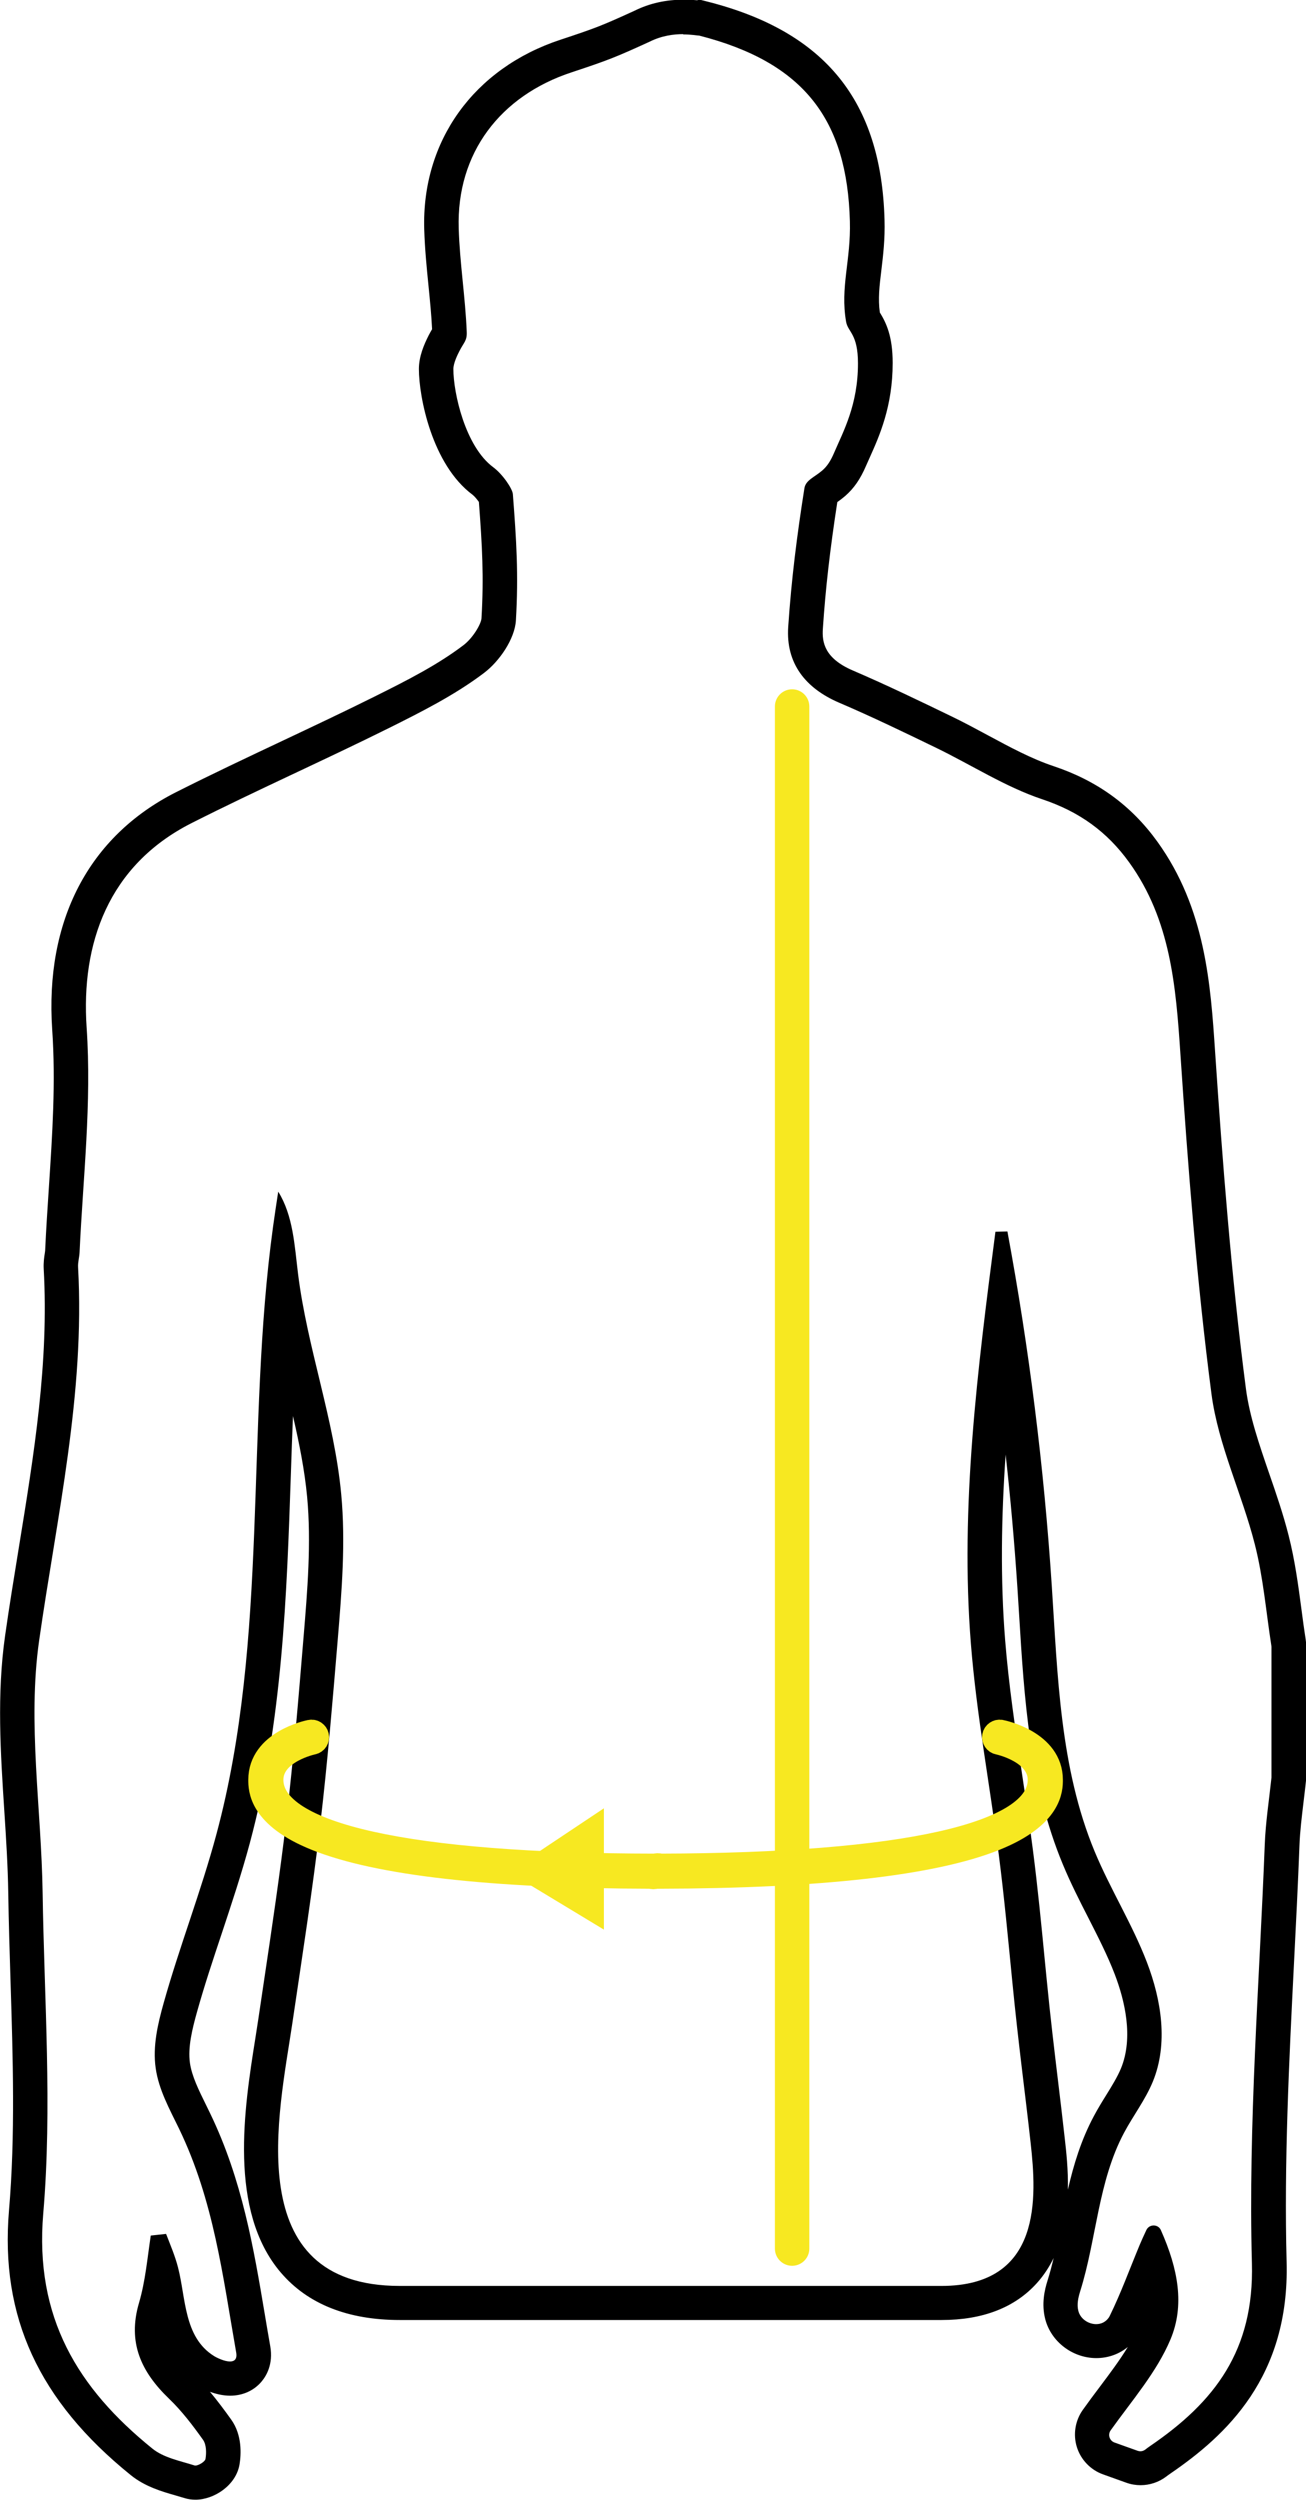 <?xml version="1.0" encoding="UTF-8"?><svg id="Camada_2" xmlns="http://www.w3.org/2000/svg" viewBox="0 0 227.66 435.76"><defs><style>.cls-1{stroke-miterlimit:10;stroke-width:4px;}.cls-1,.cls-2{fill:#f7e821;stroke:#f7e821;}.cls-2{stroke-linecap:round;stroke-linejoin:round;stroke-width:6px;}</style></defs><g id="Camada_1-2"><path d="M119.09,6c1.44,0,2.47,.2,2.73,.2,.02,0,.04,0,.05,0,18.36,4.69,25.81,14.73,26.28,32.36,.19,6.88-1.71,11.46-.66,17.52,.32,1.83,2.07,2.07,2.07,7.26,0,7.26-2.57,11.87-4.15,15.56-.62,1.45-1.23,2.38-2.08,3.11-1.38,1.19-2.89,1.67-3.11,3.11-1.31,8.32-2.25,15.74-2.82,24.14-.43,6.34,2.98,10.69,8.88,13.22,5.7,2.44,11.29,5.14,16.88,7.85,6.18,2.99,12.07,6.82,18.52,8.98,6.44,2.15,11.29,5.64,15.15,10.99,7.24,10.04,8.15,21.61,8.94,33.46,1.33,19.77,2.85,39.56,5.41,59.19,1.17,8.92,5.32,17.41,7.56,26.23,1.47,5.76,1.96,11.76,2.88,17.66,.01,.07,.02,.14,.02,.2v22.64c0,.05,0,.1,0,.15-.41,3.89-1.02,7.76-1.17,11.66-.94,24.33-2.89,48.69-2.24,72.99,.41,15.2-6.49,24.16-17.68,31.81-.33,.22-.64,.46-.93,.68-.24,.18-.54,.28-.83,.28-.16,0-.32-.03-.47-.08l-4.05-1.45c-.86-.31-1.2-1.36-.67-2.11,3.77-5.28,8.05-10.18,10.44-15.87,2.49-5.93,1.35-12.23-1.68-19.04-.24-.54-.75-.81-1.26-.81s-1.02,.27-1.27,.8c-.49,1.05-.85,1.84-1.18,2.63-1.72,4.13-3.25,8.36-5.22,12.37-.06,.12-.13,.23-.21,.34-.55,.74-1.33,1.06-2.14,1.06-1.35,0-2.74-.9-3.1-2.29-.3-1.13-.03-2.33,.32-3.45,2.85-9.09,3.11-19.12,7.65-27.63,1.61-3.01,3.71-5.75,5.01-8.9,2.7-6.59,1.51-14.17-1.04-20.82-2.55-6.65-6.38-12.73-9.11-19.31-6.03-14.52-6.44-30.65-7.47-46.34-1.36-20.7-3.94-41.32-7.73-61.71l-2.09,.05c-3.09,23.82-6.18,47.84-4.28,71.78,.98,12.32,3.28,24.49,4.86,36.74,.96,7.43,1.64,14.89,2.38,22.35,1.07,10.93,2.15,18.64,3.18,27.97,1.04,9.34,2.08,24.9-15.56,24.9H69.68c-28.01,0-21.01-30.27-18.75-45.58,1.73-11.7,3.55-23.39,4.93-35.15,1.24-10.59,2.12-21.23,3.01-31.86,.7-8.46,1.4-16.96,.61-25.41-1.21-13.01-5.92-25.47-7.53-38.44-.61-4.91-.84-10.09-3.45-14.29-.31,2.03-.62,4.05-.9,6.09-4.83,35.21-.65,71.65-9.89,105.97-2.66,9.89-6.4,19.46-9.17,29.32-1.04,3.71-1.95,7.58-1.4,11.4,.53,3.75,2.42,7.14,4.07,10.54,6.05,12.54,7.6,25.55,9.96,39,.21,1.2-.33,1.58-1.08,1.58-.95,0-2.25-.62-2.8-.96-5.27-3.31-4.87-10.08-6.26-15.44-.51-1.99-1.33-3.91-2.08-5.84-1.41,.15-1.26,.14-2.67,.29-.59,3.94-.94,7.95-2.05,11.74-2.03,6.91,.38,12.02,5.22,16.68,2.23,2.14,4.14,4.65,5.94,7.18,.59,.83,.61,2.26,.43,3.34-.07,.45-1.19,1.15-1.76,1.15-.06,0-.11,0-.15-.02-2.52-.8-5.38-1.34-7.35-2.94-12.99-10.5-20.56-22.86-19.02-40.98,1.57-18.49,.17-37.25-.11-55.89-.22-14.68-2.65-29.63-.61-43.96,3.09-21.65,8.01-43,6.79-65.08-.05-.85,.22-1.71,.26-2.58,.6-13.05,2.13-25.94,1.23-39.2-.99-14.53,3.72-28.25,18.3-35.63,11.37-5.75,23.03-10.91,34.43-16.58,5.7-2.84,11.48-5.76,16.52-9.57,2.71-2.04,5.39-5.95,5.58-9.17,.47-8.02,.09-13.97-.53-22.02-.07-.93-1.76-3.45-3.43-4.69-4.87-3.61-6.94-12.95-6.94-17.1,0-1.04,.74-2.53,1.04-3.11,.78-1.55,1.36-1.81,1.29-3.37-.24-6.03-1.22-12.03-1.4-18.05-.4-13.12,7.26-23.09,19.64-27.18,6.5-2.15,7.77-2.67,13.66-5.36,2.11-1.06,4.23-1.31,5.83-1.31m0-6h0c-3.03,0-5.86,.63-8.41,1.89-5.61,2.56-6.72,3.02-12.97,5.08-15.12,4.99-24.22,17.66-23.76,33.06,.1,3.33,.42,6.61,.74,9.78,.26,2.63,.51,5.13,.63,7.62-.18,.3-.39,.68-.62,1.12-.78,1.55-1.68,3.61-1.68,5.82,0,4.88,2.29,16.66,9.36,21.92,.31,.23,.79,.81,1.1,1.25,.57,7.63,.88,12.98,.45,20.29-.06,.95-1.45,3.41-3.2,4.72-4.45,3.36-9.48,5.95-15.58,8.98-5.26,2.62-10.7,5.18-15.95,7.66-6.08,2.87-12.38,5.84-18.52,8.94-15.21,7.69-22.87,22.39-21.58,41.39,.63,9.22,.03,18.17-.59,27.66-.23,3.55-.48,7.21-.64,10.86,0,.06-.04,.28-.06,.45-.11,.68-.25,1.62-.19,2.74,.91,16.33-1.66,32.12-4.38,48.83-.8,4.92-1.63,10.01-2.35,15.07-1.46,10.2-.79,20.54-.14,30.54,.31,4.74,.62,9.64,.69,14.35,.08,5.17,.24,10.41,.4,15.48,.41,13.15,.84,26.75-.27,39.81-1.57,18.52,5.17,33.18,21.23,46.15,2.49,2.01,5.44,2.86,7.81,3.54,.5,.15,1.01,.29,1.49,.44,.63,.2,1.29,.3,1.97,.3,3.22,0,7.08-2.48,7.69-6.18,.28-1.74,.47-5.08-1.46-7.79-1.09-1.52-2.32-3.19-3.7-4.84,1.01,.37,2.24,.68,3.52,.68,2.2,0,4.15-.88,5.49-2.48,.8-.95,2.05-3,1.5-6.14-.33-1.86-.64-3.71-.95-5.56-1.94-11.53-3.94-23.45-9.52-35.01-.24-.49-.48-.98-.72-1.48-1.28-2.59-2.48-5.03-2.81-7.31-.39-2.75,.4-5.92,1.24-8.93,1.27-4.55,2.81-9.17,4.3-13.64,1.69-5.1,3.45-10.38,4.89-15.74,5.7-21.2,6.45-43.22,7.17-64.51,.11-3.29,.22-6.61,.36-9.95,1.1,4.77,2.03,9.42,2.47,14.12,.74,7.95,.05,16.29-.62,24.36-.86,10.4-1.75,21.16-2.98,31.66-1.12,9.55-2.57,19.26-3.97,28.65-.31,2.11-.63,4.21-.94,6.32-.16,1.09-.35,2.26-.54,3.49-1.89,11.91-4.75,29.9,4.46,40.69,4.69,5.49,11.67,8.27,20.77,8.27h94.41c7.21,0,12.81-2.18,16.65-6.47,1.2-1.34,2.14-2.8,2.89-4.34-.32,1.34-.66,2.65-1.06,3.92-.51,1.61-1.1,4.07-.4,6.76,1.02,3.92,4.77,6.77,8.9,6.77,2.05,0,3.97-.69,5.49-1.94-1.42,2.33-3.16,4.65-4.97,7.06-.95,1.26-1.93,2.57-2.88,3.91-1.33,1.87-1.72,4.29-1.03,6.49,.69,2.2,2.4,3.98,4.57,4.75l4.05,1.45c.8,.29,1.64,.43,2.49,.43,1.6,0,3.18-.53,4.45-1.49,.22-.17,.46-.35,.7-.51,9.73-6.65,20.84-16.86,20.3-36.93-.46-17.27,.43-34.99,1.29-52.13,.34-6.7,.69-13.63,.95-20.47,.09-2.44,.4-4.91,.71-7.54,.15-1.24,.3-2.49,.43-3.73,.03-.26,.04-.52,.04-.78v-22.64c0-.38-.03-.75-.09-1.13-.27-1.74-.5-3.46-.74-5.29-.56-4.22-1.14-8.59-2.25-12.93-.94-3.7-2.17-7.28-3.37-10.74-1.76-5.12-3.43-9.97-4.06-14.78-2.58-19.78-4.11-39.95-5.38-58.81-.78-11.68-1.67-24.92-10.06-36.56-4.55-6.31-10.47-10.62-18.12-13.17-3.8-1.27-7.5-3.26-11.42-5.37-2.06-1.11-4.19-2.26-6.39-3.32-5.25-2.54-11.2-5.42-17.12-7.96-4.93-2.11-5.43-4.88-5.26-7.3,.47-7.02,1.23-13.7,2.52-22.07,.4-.28,.87-.63,1.36-1.05,1.53-1.33,2.66-2.96,3.65-5.28,.2-.45,.41-.92,.63-1.41,1.69-3.77,4.01-8.92,4.01-16.52,0-4.69-1.15-7.01-2.24-8.79-.33-2.39-.07-4.61,.27-7.37,.3-2.52,.65-5.38,.55-8.78-.56-20.7-10.34-32.78-30.79-38.01l-1.43-.36-.46,.11c-.6-.06-1.42-.13-2.38-.13h0Zm67.06,381.67c.07-3.45-.28-6.58-.53-8.78-.39-3.52-.79-6.86-1.18-10.09-.65-5.42-1.33-11.03-1.99-17.81l-.3-3.04c-.62-6.38-1.26-12.98-2.1-19.49-.57-4.41-1.23-8.85-1.88-13.15-1.15-7.65-2.33-15.57-2.95-23.31-.86-10.74-.67-21.59,.08-32.43,.86,7.73,1.54,15.46,2.05,23.18,.1,1.58,.2,3.17,.3,4.76,.89,14.51,1.81,29.51,7.62,43.49,1.35,3.26,2.93,6.36,4.46,9.35,1.71,3.36,3.33,6.53,4.59,9.81,1.72,4.49,3.31,10.98,1.09,16.39-.61,1.48-1.56,3.02-2.56,4.64-.73,1.17-1.48,2.39-2.18,3.71-2.22,4.15-3.52,8.47-4.51,12.76h0Z"/><g><path class="cls-1" d="M174.46,301.75c-.57-.12-1.13,.26-1.25,.83-.12,.57,.26,1.13,.83,1.25,.07,.01,7.11,1.5,7.11,6.39,0,9.48-23.44,14.75-66.04,14.86-.33-.12-.68-.07-.96,0-43.05-.05-66.75-5.33-66.75-14.86,0-4.89,7.04-6.38,7.11-6.39,.58-.12,.95-.67,.83-1.25-.11-.57-.67-.95-1.25-.83-.36,.07-8.81,1.84-8.81,8.47,0,1.59,0,6.42,9.82,10.35,10.79,4.33,30.42,6.56,58.32,6.63,.15,.05,.29,.08,.44,.08,.19,0,.37-.04,.54-.08,.14,0,.27,0,.41,0,0,0,.02,0,.03,0,28.07-.06,47.79-2.28,58.62-6.63,9.82-3.94,9.82-8.77,9.82-10.35,0-6.63-8.45-8.4-8.81-8.47Z"/><polygon class="cls-1" points="103.27 318.92 92.37 326.19 103.27 332.78 103.27 318.92"/></g><line class="cls-2" x1="138.08" y1="123.14" x2="138.08" y2="391.92"/></g></svg>